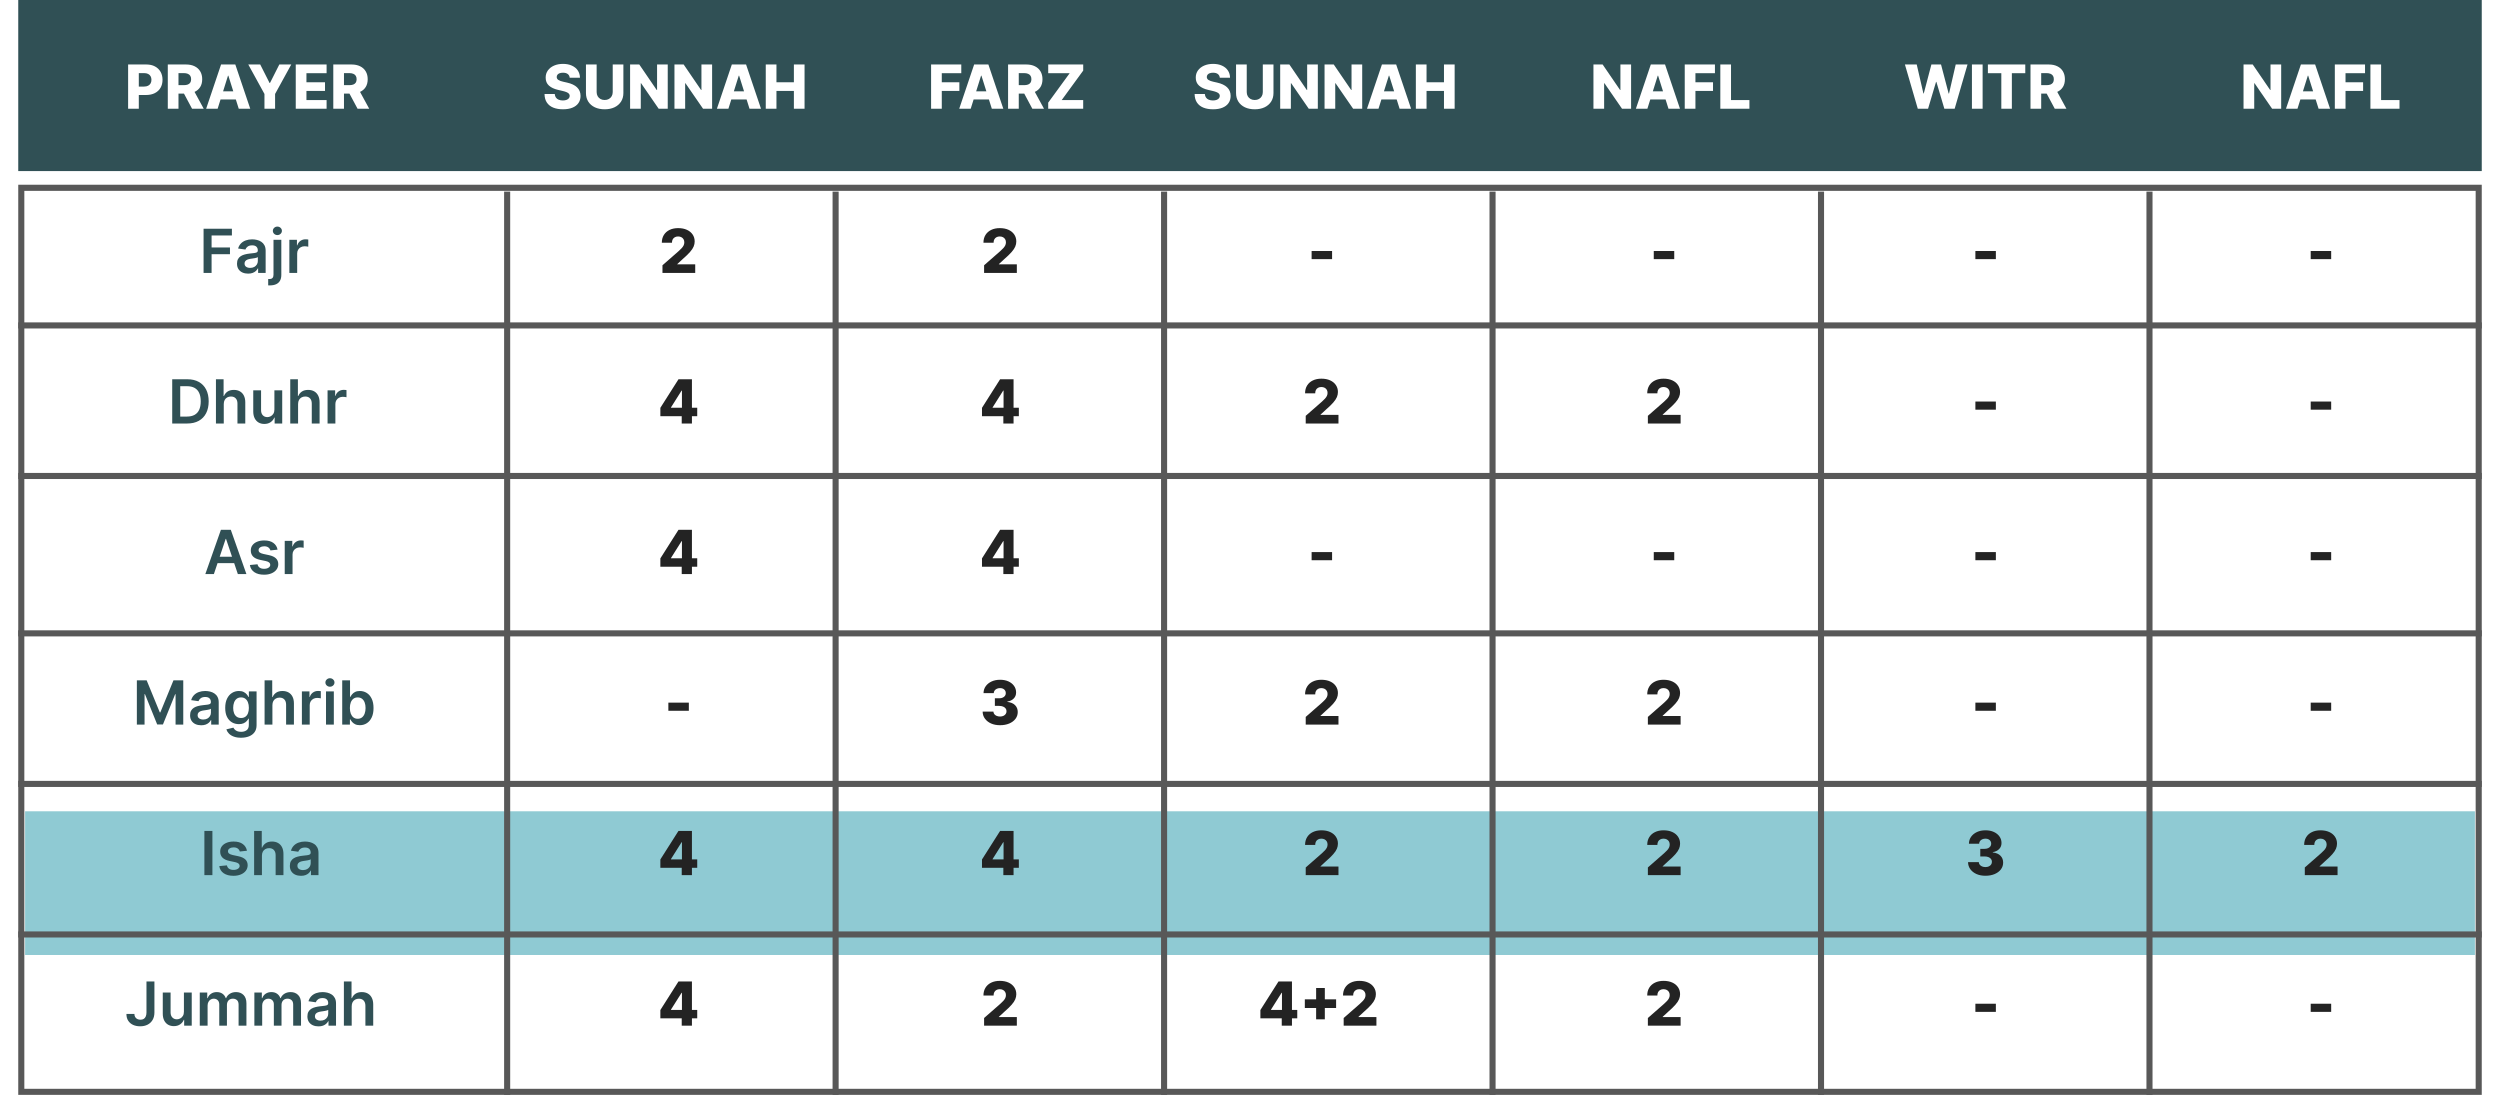 <svg width="411" height="180" viewBox="0 0 411 180" fill="none" xmlns="http://www.w3.org/2000/svg">
<rect x="3.5" y="30.875" width="404" height="148.625" fill="white" stroke="#585858"/>
<g filter="url(#filter0_d_1951_2271)">
<rect x="4.125" y="129.375" width="402.75" height="23.625" fill="#8FCAD3"/>
</g>
<rect x="3" width="405" height="28.125" fill="#305055"/>
<line x1="83.375" y1="31.5" x2="83.375" y2="180" stroke="#585858"/>
<line x1="137.375" y1="31.5" x2="137.375" y2="180" stroke="#585858"/>
<line x1="191.375" y1="31.5" x2="191.375" y2="180" stroke="#585858"/>
<line x1="245.375" y1="31.5" x2="245.375" y2="180" stroke="#585858"/>
<line x1="299.375" y1="31.5" x2="299.375" y2="180" stroke="#585858"/>
<line x1="353.375" y1="31.5" x2="353.375" y2="180" stroke="#585858"/>
<line x1="3" y1="53.5" x2="408" y2="53.5" stroke="#585858"/>
<line x1="3" y1="78.25" x2="408" y2="78.25" stroke="#585858"/>
<line x1="3" y1="104.125" x2="408" y2="104.125" stroke="#585858"/>
<line x1="3" y1="128.875" x2="408" y2="128.875" stroke="#585858"/>
<line x1="3" y1="153.625" x2="408" y2="153.625" stroke="#585858"/>
<path d="M33.467 44.875V37.602H38.126V38.707H34.785V40.681H37.807V41.785H34.785V44.875H33.467ZM40.791 44.985C40.445 44.985 40.134 44.923 39.857 44.8C39.582 44.675 39.364 44.49 39.203 44.246C39.045 44.003 38.965 43.702 38.965 43.344C38.965 43.037 39.022 42.782 39.136 42.581C39.249 42.38 39.404 42.219 39.601 42.098C39.797 41.977 40.019 41.886 40.265 41.825C40.514 41.761 40.77 41.715 41.036 41.686C41.355 41.653 41.614 41.623 41.813 41.597C42.012 41.569 42.157 41.526 42.247 41.469C42.339 41.41 42.385 41.319 42.385 41.196V41.175C42.385 40.907 42.306 40.7 42.147 40.553C41.989 40.407 41.76 40.333 41.462 40.333C41.147 40.333 40.897 40.402 40.712 40.539C40.53 40.676 40.407 40.839 40.343 41.026L39.143 40.855C39.238 40.524 39.394 40.247 39.612 40.024C39.83 39.799 40.096 39.631 40.411 39.52C40.726 39.406 41.074 39.349 41.455 39.349C41.718 39.349 41.979 39.38 42.239 39.442C42.5 39.503 42.738 39.605 42.953 39.747C43.169 39.887 43.342 40.077 43.472 40.319C43.604 40.56 43.671 40.862 43.671 41.224V44.875H42.435V44.126H42.392C42.314 44.277 42.204 44.419 42.062 44.552C41.922 44.682 41.746 44.787 41.533 44.868C41.322 44.946 41.075 44.985 40.791 44.985ZM41.124 44.041C41.383 44.041 41.606 43.99 41.796 43.888C41.985 43.784 42.131 43.646 42.232 43.476C42.337 43.305 42.389 43.12 42.389 42.918V42.276C42.348 42.309 42.28 42.34 42.183 42.368C42.088 42.396 41.981 42.421 41.863 42.443C41.745 42.464 41.627 42.483 41.511 42.499C41.395 42.516 41.295 42.53 41.21 42.542C41.018 42.568 40.846 42.611 40.695 42.67C40.543 42.729 40.424 42.812 40.336 42.918C40.248 43.023 40.205 43.157 40.205 43.323C40.205 43.56 40.291 43.739 40.464 43.859C40.637 43.98 40.857 44.041 41.124 44.041ZM44.963 39.42H46.249V45.188C46.249 45.581 46.174 45.905 46.025 46.16C45.876 46.416 45.66 46.607 45.379 46.732C45.097 46.858 44.755 46.92 44.352 46.92C44.305 46.92 44.261 46.919 44.221 46.917C44.181 46.917 44.137 46.916 44.09 46.913V45.866C44.125 45.868 44.157 45.869 44.185 45.869C44.214 45.872 44.243 45.873 44.274 45.873C44.52 45.873 44.697 45.812 44.803 45.692C44.91 45.573 44.963 45.399 44.963 45.17V39.42ZM45.602 38.646C45.397 38.646 45.22 38.579 45.073 38.444C44.929 38.307 44.857 38.142 44.857 37.95C44.857 37.756 44.929 37.592 45.073 37.457C45.22 37.319 45.397 37.251 45.602 37.251C45.806 37.251 45.98 37.319 46.124 37.457C46.271 37.592 46.345 37.756 46.345 37.95C46.345 38.142 46.271 38.307 46.124 38.444C45.98 38.579 45.806 38.646 45.602 38.646ZM47.571 44.875V39.42H48.817V40.33H48.874C48.973 40.015 49.144 39.772 49.385 39.602C49.629 39.429 49.907 39.342 50.22 39.342C50.291 39.342 50.37 39.346 50.458 39.353C50.548 39.358 50.622 39.366 50.681 39.378V40.56C50.627 40.541 50.541 40.525 50.422 40.511C50.306 40.494 50.194 40.486 50.085 40.486C49.85 40.486 49.64 40.537 49.453 40.639C49.268 40.738 49.123 40.876 49.016 41.054C48.909 41.231 48.856 41.436 48.856 41.668V44.875H47.571Z" fill="#305055"/>
<path d="M108.91 44.875V43.611L111.563 41.288C111.762 41.108 111.931 40.944 112.071 40.795C112.21 40.643 112.317 40.492 112.39 40.34C112.464 40.186 112.5 40.019 112.5 39.84C112.5 39.638 112.457 39.467 112.369 39.325C112.281 39.18 112.161 39.069 112.007 38.991C111.853 38.913 111.677 38.874 111.478 38.874C111.276 38.874 111.1 38.915 110.949 38.998C110.797 39.078 110.679 39.196 110.593 39.349C110.511 39.503 110.469 39.69 110.469 39.91H108.804C108.804 39.416 108.915 38.988 109.138 38.629C109.36 38.269 109.673 37.992 110.075 37.798C110.48 37.601 110.95 37.503 111.485 37.503C112.036 37.503 112.516 37.595 112.923 37.78C113.33 37.965 113.645 38.222 113.868 38.554C114.093 38.883 114.205 39.265 114.205 39.701C114.205 39.978 114.149 40.253 114.038 40.525C113.927 40.797 113.727 41.098 113.438 41.427C113.151 41.756 112.744 42.15 112.216 42.609L111.346 43.412V43.458H114.294V44.875H108.91Z" fill="#232323"/>
<path d="M161.785 44.875V43.611L164.438 41.288C164.637 41.108 164.806 40.944 164.946 40.795C165.085 40.643 165.192 40.492 165.265 40.34C165.339 40.186 165.375 40.019 165.375 39.84C165.375 39.638 165.332 39.467 165.244 39.325C165.156 39.18 165.036 39.069 164.882 38.991C164.728 38.913 164.552 38.874 164.353 38.874C164.151 38.874 163.975 38.915 163.824 38.998C163.672 39.078 163.554 39.196 163.468 39.349C163.386 39.503 163.344 39.69 163.344 39.91H161.679C161.679 39.416 161.79 38.988 162.013 38.629C162.235 38.269 162.548 37.992 162.95 37.798C163.355 37.601 163.825 37.503 164.36 37.503C164.911 37.503 165.391 37.595 165.798 37.78C166.205 37.965 166.52 38.222 166.743 38.554C166.968 38.883 167.08 39.265 167.08 39.701C167.08 39.978 167.024 40.253 166.913 40.525C166.802 40.797 166.602 41.098 166.313 41.427C166.026 41.756 165.619 42.15 165.091 42.609L164.221 43.412V43.458H167.169V44.875H161.785Z" fill="#232323"/>
<path d="M218.995 41.264V42.602H215.629V41.264H218.995Z" fill="#232323"/>
<path d="M275.245 41.264V42.602H271.879V41.264H275.245Z" fill="#232323"/>
<path d="M328.12 41.264V42.602H324.754V41.264H328.12Z" fill="#232323"/>
<path d="M383.245 41.264V42.602H379.879V41.264H383.245Z" fill="#232323"/>
<path d="M30.776 69.625H28.312V62.352H30.826C31.548 62.352 32.169 62.498 32.687 62.789C33.208 63.078 33.608 63.493 33.887 64.035C34.167 64.578 34.306 65.226 34.306 65.981C34.306 66.739 34.166 67.39 33.884 67.935C33.604 68.479 33.201 68.897 32.673 69.188C32.147 69.479 31.515 69.625 30.776 69.625ZM29.63 68.485H30.713C31.219 68.485 31.642 68.393 31.98 68.208C32.319 68.021 32.573 67.743 32.744 67.374C32.914 67.002 33 66.538 33 65.981C33 65.425 32.914 64.963 32.744 64.597C32.573 64.227 32.321 63.952 31.988 63.769C31.656 63.584 31.244 63.492 30.752 63.492H29.63V68.485ZM36.787 66.429V69.625H35.501V62.352H36.758V65.097H36.822C36.95 64.79 37.148 64.547 37.415 64.369C37.685 64.189 38.029 64.099 38.445 64.099C38.824 64.099 39.154 64.179 39.436 64.337C39.718 64.496 39.935 64.728 40.089 65.033C40.246 65.339 40.324 65.712 40.324 66.152V69.625H39.038V66.351C39.038 65.984 38.944 65.699 38.754 65.495C38.567 65.289 38.304 65.186 37.966 65.186C37.739 65.186 37.535 65.236 37.355 65.335C37.178 65.432 37.038 65.573 36.936 65.758C36.837 65.942 36.787 66.166 36.787 66.429ZM45.111 67.331V64.171H46.396V69.625H45.15V68.656H45.093C44.97 68.961 44.767 69.211 44.486 69.405C44.206 69.599 43.862 69.696 43.452 69.696C43.095 69.696 42.779 69.617 42.504 69.458C42.232 69.297 42.019 69.064 41.865 68.758C41.711 68.451 41.634 68.079 41.634 67.644V64.171H42.92V67.445C42.92 67.79 43.014 68.065 43.204 68.269C43.393 68.472 43.642 68.574 43.95 68.574C44.139 68.574 44.322 68.528 44.5 68.435C44.678 68.343 44.823 68.206 44.937 68.023C45.053 67.839 45.111 67.608 45.111 67.331ZM49.004 66.429V69.625H47.718V62.352H48.975V65.097H49.039C49.167 64.79 49.365 64.547 49.632 64.369C49.902 64.189 50.245 64.099 50.662 64.099C51.041 64.099 51.371 64.179 51.653 64.337C51.934 64.496 52.152 64.728 52.306 65.033C52.462 65.339 52.541 65.712 52.541 66.152V69.625H51.255V66.351C51.255 65.984 51.16 65.699 50.971 65.495C50.784 65.289 50.521 65.186 50.183 65.186C49.955 65.186 49.752 65.236 49.572 65.335C49.394 65.432 49.255 65.573 49.153 65.758C49.053 65.942 49.004 66.166 49.004 66.429ZM53.851 69.625V64.171H55.097V65.079H55.154C55.254 64.765 55.424 64.522 55.666 64.352C55.909 64.179 56.188 64.092 56.5 64.092C56.571 64.092 56.65 64.096 56.738 64.103C56.828 64.108 56.903 64.116 56.962 64.128V65.31C56.907 65.291 56.821 65.275 56.703 65.261C56.587 65.244 56.474 65.236 56.365 65.236C56.131 65.236 55.92 65.287 55.733 65.388C55.548 65.488 55.403 65.626 55.296 65.804C55.19 65.981 55.136 66.186 55.136 66.418V69.625H53.851Z" fill="#305055"/>
<path d="M108.563 68.418V67.047L111.542 62.352H112.76V64.213H112.053L110.31 66.976V67.033H114.624V68.418H108.563ZM112.075 69.625V67.999L112.11 67.398V62.352H113.754V69.625H112.075Z" fill="#232323"/>
<path d="M161.438 68.418V67.047L164.417 62.352H165.635V64.213H164.928L163.185 66.976V67.033H167.499V68.418H161.438ZM164.95 69.625V67.999L164.985 67.398V62.352H166.629V69.625H164.95Z" fill="#232323"/>
<path d="M214.66 69.625V68.361L217.313 66.038C217.512 65.858 217.681 65.694 217.821 65.545C217.96 65.393 218.067 65.242 218.14 65.09C218.214 64.936 218.25 64.769 218.25 64.59C218.25 64.388 218.207 64.217 218.119 64.075C218.031 63.93 217.911 63.819 217.757 63.741C217.603 63.663 217.427 63.624 217.228 63.624C217.026 63.624 216.85 63.665 216.699 63.748C216.547 63.828 216.429 63.946 216.343 64.099C216.261 64.253 216.219 64.44 216.219 64.66H214.554C214.554 64.166 214.665 63.738 214.888 63.379C215.11 63.019 215.423 62.742 215.825 62.548C216.23 62.351 216.7 62.253 217.235 62.253C217.786 62.253 218.266 62.345 218.673 62.53C219.08 62.715 219.395 62.972 219.618 63.304C219.843 63.633 219.955 64.015 219.955 64.451C219.955 64.728 219.899 65.003 219.788 65.275C219.677 65.547 219.477 65.848 219.188 66.177C218.901 66.506 218.494 66.9 217.966 67.359L217.096 68.162V68.208H220.044V69.625H214.66Z" fill="#232323"/>
<path d="M270.91 69.625V68.361L273.563 66.038C273.762 65.858 273.931 65.694 274.071 65.545C274.21 65.393 274.317 65.242 274.39 65.09C274.464 64.936 274.5 64.769 274.5 64.59C274.5 64.388 274.457 64.217 274.369 64.075C274.281 63.93 274.161 63.819 274.007 63.741C273.853 63.663 273.677 63.624 273.478 63.624C273.276 63.624 273.1 63.665 272.949 63.748C272.797 63.828 272.679 63.946 272.593 64.099C272.511 64.253 272.469 64.44 272.469 64.66H270.804C270.804 64.166 270.915 63.738 271.138 63.379C271.36 63.019 271.673 62.742 272.075 62.548C272.48 62.351 272.95 62.253 273.485 62.253C274.036 62.253 274.516 62.345 274.923 62.53C275.33 62.715 275.645 62.972 275.868 63.304C276.093 63.633 276.205 64.015 276.205 64.451C276.205 64.728 276.149 65.003 276.038 65.275C275.927 65.547 275.727 65.848 275.438 66.177C275.151 66.506 274.744 66.9 274.216 67.359L273.346 68.162V68.208H276.294V69.625H270.91Z" fill="#232323"/>
<path d="M328.12 66.013V67.352H324.754V66.013H328.12Z" fill="#232323"/>
<path d="M383.245 66.013V67.352H379.879V66.013H383.245Z" fill="#232323"/>
<path d="M35.163 94.375H33.757L36.317 87.102H37.944L40.508 94.375H39.101L37.159 88.594H37.102L35.163 94.375ZM35.209 91.523H39.044V92.582H35.209V91.523ZM45.632 90.362L44.46 90.49C44.427 90.372 44.369 90.26 44.286 90.156C44.205 90.052 44.096 89.968 43.959 89.904C43.822 89.84 43.654 89.808 43.455 89.808C43.187 89.808 42.962 89.866 42.78 89.982C42.6 90.098 42.511 90.249 42.514 90.433C42.511 90.592 42.569 90.721 42.688 90.82C42.809 90.92 43.008 91.001 43.284 91.065L44.215 91.264C44.731 91.376 45.114 91.552 45.365 91.793C45.619 92.035 45.747 92.351 45.749 92.742C45.747 93.085 45.646 93.388 45.447 93.651C45.251 93.911 44.977 94.115 44.627 94.261C44.276 94.408 43.874 94.481 43.419 94.481C42.752 94.481 42.214 94.342 41.807 94.062C41.4 93.781 41.157 93.389 41.079 92.887L42.333 92.766C42.39 93.013 42.51 93.198 42.695 93.324C42.88 93.449 43.12 93.512 43.416 93.512C43.721 93.512 43.966 93.449 44.151 93.324C44.338 93.198 44.431 93.043 44.431 92.859C44.431 92.702 44.371 92.573 44.25 92.472C44.132 92.37 43.947 92.292 43.696 92.237L42.766 92.042C42.243 91.933 41.856 91.749 41.605 91.492C41.354 91.231 41.23 90.902 41.232 90.504C41.23 90.168 41.321 89.877 41.505 89.631C41.692 89.382 41.952 89.19 42.283 89.055C42.617 88.918 43.002 88.849 43.437 88.849C44.076 88.849 44.579 88.986 44.946 89.258C45.316 89.53 45.544 89.898 45.632 90.362ZM46.809 94.375V88.921H48.055V89.829H48.112C48.212 89.515 48.382 89.272 48.624 89.102C48.867 88.929 49.146 88.842 49.458 88.842C49.529 88.842 49.608 88.846 49.696 88.853C49.786 88.858 49.861 88.866 49.92 88.878V90.06C49.865 90.041 49.779 90.025 49.66 90.011C49.544 89.994 49.432 89.986 49.323 89.986C49.089 89.986 48.878 90.037 48.691 90.138C48.506 90.238 48.361 90.376 48.254 90.554C48.148 90.731 48.094 90.936 48.094 91.168V94.375H46.809Z" fill="#305055"/>
<path d="M108.563 93.168V91.797L111.542 87.102H112.76V88.963H112.053L110.31 91.726V91.783H114.624V93.168H108.563ZM112.075 94.375V92.749L112.11 92.148V87.102H113.754V94.375H112.075Z" fill="#232323"/>
<path d="M161.438 93.168V91.797L164.417 87.102H165.635V88.963H164.928L163.185 91.726V91.783H167.499V93.168H161.438ZM164.95 94.375V92.749L164.985 92.148V87.102H166.629V94.375H164.95Z" fill="#232323"/>
<path d="M218.995 90.763V92.102H215.629V90.763H218.995Z" fill="#232323"/>
<path d="M275.245 90.763V92.102H271.879V90.763H275.245Z" fill="#232323"/>
<path d="M328.12 90.763V92.102H324.754V90.763H328.12Z" fill="#232323"/>
<path d="M383.245 90.763V92.102H379.879V90.763H383.245Z" fill="#232323"/>
<path d="M22.5 111.852H24.113L26.272 117.122H26.357L28.516 111.852H30.128V119.125H28.864V114.129H28.797L26.787 119.104H25.842L23.832 114.118H23.765V119.125H22.5V111.852ZM33.076 119.235C32.73 119.235 32.419 119.174 32.142 119.05C31.867 118.925 31.649 118.74 31.488 118.496C31.33 118.253 31.25 117.952 31.25 117.594C31.25 117.287 31.307 117.032 31.421 116.831C31.535 116.63 31.69 116.469 31.886 116.348C32.083 116.227 32.304 116.136 32.55 116.075C32.799 116.011 33.056 115.964 33.321 115.936C33.64 115.903 33.9 115.873 34.099 115.847C34.297 115.819 34.442 115.776 34.532 115.719C34.624 115.66 34.67 115.569 34.67 115.446V115.425C34.67 115.157 34.591 114.95 34.432 114.803C34.274 114.656 34.045 114.583 33.747 114.583C33.432 114.583 33.182 114.652 32.998 114.789C32.815 114.926 32.692 115.089 32.628 115.276L31.428 115.105C31.523 114.774 31.679 114.497 31.897 114.274C32.115 114.049 32.381 113.881 32.696 113.77C33.011 113.656 33.359 113.599 33.74 113.599C34.003 113.599 34.264 113.63 34.525 113.692C34.785 113.753 35.023 113.855 35.239 113.997C35.454 114.137 35.627 114.327 35.757 114.569C35.889 114.81 35.956 115.112 35.956 115.474V119.125H34.72V118.376H34.677C34.599 118.527 34.489 118.669 34.347 118.802C34.207 118.932 34.031 119.037 33.818 119.118C33.607 119.196 33.36 119.235 33.076 119.235ZM33.41 118.29C33.668 118.29 33.891 118.24 34.081 118.138C34.27 118.034 34.416 117.896 34.518 117.726C34.622 117.555 34.674 117.37 34.674 117.168V116.526C34.634 116.559 34.565 116.589 34.468 116.618C34.373 116.646 34.267 116.671 34.148 116.692C34.03 116.714 33.913 116.733 33.797 116.749C33.681 116.766 33.58 116.78 33.495 116.792C33.303 116.818 33.132 116.861 32.98 116.92C32.828 116.979 32.709 117.062 32.621 117.168C32.534 117.272 32.49 117.407 32.49 117.573C32.49 117.81 32.576 117.989 32.749 118.109C32.922 118.23 33.142 118.29 33.41 118.29ZM39.621 121.284C39.159 121.284 38.762 121.221 38.431 121.096C38.099 120.973 37.833 120.807 37.632 120.599C37.431 120.39 37.291 120.16 37.213 119.906L38.371 119.626C38.423 119.732 38.498 119.838 38.598 119.942C38.697 120.048 38.831 120.136 38.999 120.205C39.17 120.276 39.384 120.311 39.642 120.311C40.007 120.311 40.308 120.222 40.547 120.045C40.786 119.87 40.906 119.581 40.906 119.178V118.145H40.842C40.776 118.277 40.679 118.414 40.551 118.553C40.425 118.693 40.259 118.81 40.05 118.905C39.844 119 39.585 119.047 39.273 119.047C38.853 119.047 38.474 118.949 38.133 118.752C37.794 118.553 37.524 118.257 37.323 117.864C37.124 117.469 37.025 116.974 37.025 116.38C37.025 115.781 37.124 115.276 37.323 114.864C37.524 114.449 37.795 114.136 38.136 113.923C38.477 113.707 38.857 113.599 39.276 113.599C39.596 113.599 39.858 113.654 40.065 113.763C40.273 113.869 40.438 113.998 40.562 114.15C40.685 114.299 40.778 114.44 40.842 114.572H40.913V113.67H42.181V119.214C42.181 119.68 42.07 120.066 41.847 120.371C41.625 120.677 41.32 120.905 40.934 121.057C40.549 121.208 40.111 121.284 39.621 121.284ZM39.631 118.038C39.904 118.038 40.136 117.972 40.327 117.839C40.519 117.707 40.665 117.516 40.764 117.268C40.864 117.019 40.913 116.721 40.913 116.373C40.913 116.03 40.864 115.729 40.764 115.471C40.667 115.213 40.523 115.013 40.331 114.871C40.141 114.726 39.908 114.654 39.631 114.654C39.345 114.654 39.106 114.729 38.914 114.878C38.722 115.027 38.578 115.232 38.481 115.492C38.384 115.75 38.335 116.044 38.335 116.373C38.335 116.707 38.384 116.999 38.481 117.25C38.58 117.499 38.726 117.693 38.917 117.832C39.112 117.97 39.349 118.038 39.631 118.038ZM44.784 115.929V119.125H43.498V111.852H44.755V114.597H44.819C44.947 114.29 45.145 114.047 45.413 113.869C45.682 113.689 46.026 113.599 46.442 113.599C46.821 113.599 47.151 113.679 47.433 113.837C47.715 113.996 47.933 114.228 48.087 114.533C48.243 114.839 48.321 115.212 48.321 115.652V119.125H47.035V115.851C47.035 115.484 46.941 115.199 46.751 114.995C46.564 114.789 46.301 114.686 45.963 114.686C45.736 114.686 45.532 114.736 45.352 114.835C45.175 114.932 45.035 115.073 44.933 115.258C44.834 115.442 44.784 115.666 44.784 115.929ZM49.631 119.125V113.67H50.878V114.58H50.934C51.034 114.265 51.204 114.022 51.446 113.852C51.69 113.679 51.968 113.592 52.28 113.592C52.351 113.592 52.431 113.596 52.518 113.603C52.608 113.608 52.683 113.616 52.742 113.628V114.81C52.688 114.791 52.601 114.775 52.483 114.761C52.367 114.744 52.254 114.736 52.145 114.736C51.911 114.736 51.7 114.787 51.513 114.888C51.329 114.988 51.183 115.126 51.077 115.304C50.97 115.482 50.917 115.686 50.917 115.918V119.125H49.631ZM53.596 119.125V113.67H54.882V119.125H53.596ZM54.242 112.896C54.039 112.896 53.864 112.829 53.717 112.694C53.57 112.557 53.497 112.392 53.497 112.2C53.497 112.006 53.57 111.842 53.717 111.707C53.864 111.569 54.039 111.501 54.242 111.501C54.448 111.501 54.623 111.569 54.768 111.707C54.915 111.842 54.988 112.006 54.988 112.2C54.988 112.392 54.915 112.557 54.768 112.694C54.623 112.829 54.448 112.896 54.242 112.896ZM56.26 119.125V111.852H57.546V114.572H57.599C57.665 114.44 57.759 114.299 57.88 114.15C58 113.998 58.164 113.869 58.37 113.763C58.576 113.654 58.838 113.599 59.158 113.599C59.579 113.599 59.959 113.707 60.298 113.923C60.639 114.136 60.909 114.452 61.108 114.871C61.309 115.287 61.409 115.799 61.409 116.405C61.409 117.004 61.311 117.513 61.115 117.932C60.918 118.351 60.651 118.67 60.312 118.891C59.974 119.111 59.59 119.221 59.162 119.221C58.849 119.221 58.59 119.169 58.384 119.065C58.178 118.96 58.012 118.835 57.887 118.688C57.764 118.539 57.668 118.398 57.599 118.266H57.525V119.125H56.26ZM57.521 116.398C57.521 116.75 57.571 117.059 57.67 117.325C57.772 117.59 57.917 117.797 58.107 117.946C58.299 118.093 58.531 118.166 58.803 118.166C59.087 118.166 59.325 118.09 59.517 117.939C59.709 117.785 59.853 117.576 59.95 117.31C60.049 117.043 60.099 116.739 60.099 116.398C60.099 116.059 60.05 115.759 59.953 115.496C59.856 115.233 59.712 115.027 59.52 114.878C59.328 114.729 59.089 114.654 58.803 114.654C58.528 114.654 58.295 114.726 58.103 114.871C57.912 115.015 57.766 115.218 57.666 115.478C57.569 115.738 57.521 116.045 57.521 116.398Z" fill="#305055"/>
<path d="M113.245 115.513V116.852H109.879V115.513H113.245Z" fill="#232323"/>
<path d="M164.405 119.224C163.851 119.224 163.36 119.13 162.931 118.94C162.505 118.749 162.169 118.485 161.923 118.148C161.677 117.812 161.551 117.425 161.546 116.987H163.315C163.322 117.146 163.373 117.287 163.468 117.41C163.562 117.531 163.691 117.625 163.855 117.694C164.018 117.763 164.204 117.797 164.412 117.797C164.621 117.797 164.804 117.76 164.963 117.687C165.124 117.611 165.249 117.508 165.339 117.378C165.429 117.245 165.473 117.094 165.47 116.923C165.473 116.753 165.424 116.601 165.325 116.469C165.225 116.336 165.085 116.233 164.902 116.16C164.722 116.086 164.509 116.05 164.263 116.05H163.556V114.8H164.263C164.478 114.8 164.668 114.764 164.831 114.693C164.997 114.622 165.126 114.523 165.218 114.395C165.311 114.265 165.356 114.116 165.353 113.947C165.356 113.784 165.317 113.641 165.236 113.518C165.158 113.392 165.048 113.295 164.906 113.227C164.766 113.158 164.604 113.124 164.419 113.124C164.225 113.124 164.049 113.158 163.89 113.227C163.734 113.295 163.61 113.392 163.517 113.518C163.425 113.643 163.376 113.789 163.372 113.955H161.692C161.697 113.521 161.818 113.14 162.054 112.811C162.291 112.48 162.613 112.22 163.02 112.033C163.43 111.846 163.896 111.753 164.419 111.753C164.94 111.753 165.398 111.844 165.794 112.026C166.189 112.209 166.497 112.457 166.717 112.772C166.937 113.085 167.047 113.438 167.047 113.834C167.05 114.243 166.916 114.581 166.646 114.846C166.378 115.111 166.034 115.274 165.612 115.336V115.393C166.176 115.459 166.601 115.641 166.887 115.94C167.176 116.238 167.319 116.611 167.317 117.058C167.317 117.48 167.193 117.854 166.944 118.18C166.698 118.505 166.355 118.76 165.914 118.947C165.476 119.132 164.973 119.224 164.405 119.224Z" fill="#232323"/>
<path d="M214.66 119.125V117.861L217.313 115.538C217.512 115.358 217.681 115.194 217.821 115.045C217.96 114.893 218.067 114.742 218.14 114.59C218.214 114.436 218.25 114.269 218.25 114.089C218.25 113.888 218.207 113.717 218.119 113.575C218.031 113.43 217.911 113.319 217.757 113.241C217.603 113.163 217.427 113.124 217.228 113.124C217.026 113.124 216.85 113.165 216.699 113.248C216.547 113.328 216.429 113.446 216.343 113.599C216.261 113.753 216.219 113.94 216.219 114.161H214.554C214.554 113.666 214.665 113.238 214.888 112.879C215.11 112.519 215.423 112.242 215.825 112.048C216.23 111.851 216.7 111.753 217.235 111.753C217.786 111.753 218.266 111.845 218.673 112.03C219.08 112.214 219.395 112.473 219.618 112.804C219.843 113.133 219.955 113.515 219.955 113.951C219.955 114.228 219.899 114.503 219.788 114.775C219.677 115.047 219.477 115.348 219.188 115.677C218.901 116.006 218.494 116.4 217.966 116.859L217.096 117.662V117.708H220.044V119.125H214.66Z" fill="#232323"/>
<path d="M270.91 119.125V117.861L273.563 115.538C273.762 115.358 273.931 115.194 274.071 115.045C274.21 114.893 274.317 114.742 274.39 114.59C274.464 114.436 274.5 114.269 274.5 114.089C274.5 113.888 274.457 113.717 274.369 113.575C274.281 113.43 274.161 113.319 274.007 113.241C273.853 113.163 273.677 113.124 273.478 113.124C273.276 113.124 273.1 113.165 272.949 113.248C272.797 113.328 272.679 113.446 272.593 113.599C272.511 113.753 272.469 113.94 272.469 114.161H270.804C270.804 113.666 270.915 113.238 271.138 112.879C271.36 112.519 271.673 112.242 272.075 112.048C272.48 111.851 272.95 111.753 273.485 111.753C274.036 111.753 274.516 111.845 274.923 112.03C275.33 112.214 275.645 112.473 275.868 112.804C276.093 113.133 276.205 113.515 276.205 113.951C276.205 114.228 276.149 114.503 276.038 114.775C275.927 115.047 275.727 115.348 275.438 115.677C275.151 116.006 274.744 116.4 274.216 116.859L273.346 117.662V117.708H276.294V119.125H270.91Z" fill="#232323"/>
<path d="M328.12 115.513V116.852H324.754V115.513H328.12Z" fill="#232323"/>
<path d="M383.245 115.513V116.852H379.879V115.513H383.245Z" fill="#232323"/>
<path d="M34.919 136.602V143.875H33.601V136.602H34.919ZM40.599 139.862L39.428 139.99C39.395 139.872 39.337 139.76 39.254 139.656C39.173 139.552 39.064 139.468 38.927 139.404C38.79 139.34 38.621 139.308 38.423 139.308C38.155 139.308 37.93 139.366 37.748 139.482C37.568 139.598 37.479 139.749 37.482 139.933C37.479 140.092 37.537 140.221 37.656 140.32C37.776 140.42 37.975 140.501 38.252 140.565L39.183 140.764C39.699 140.875 40.082 141.052 40.333 141.293C40.587 141.535 40.714 141.851 40.717 142.241C40.714 142.585 40.614 142.888 40.415 143.151C40.218 143.411 39.945 143.615 39.594 143.761C39.244 143.908 38.842 143.982 38.387 143.982C37.719 143.982 37.182 143.842 36.775 143.562C36.368 143.281 36.125 142.889 36.047 142.387L37.3 142.266C37.357 142.513 37.478 142.698 37.663 142.824C37.847 142.949 38.088 143.012 38.384 143.012C38.689 143.012 38.934 142.949 39.119 142.824C39.306 142.698 39.399 142.543 39.399 142.359C39.399 142.202 39.339 142.073 39.218 141.972C39.1 141.87 38.915 141.792 38.664 141.737L37.734 141.542C37.211 141.433 36.824 141.25 36.572 140.991C36.322 140.731 36.197 140.402 36.2 140.004C36.197 139.668 36.288 139.377 36.473 139.131C36.66 138.882 36.919 138.69 37.251 138.555C37.585 138.418 37.969 138.349 38.405 138.349C39.044 138.349 39.547 138.486 39.914 138.758C40.283 139.03 40.512 139.398 40.599 139.862ZM43.062 140.679V143.875H41.777V136.602H43.034V139.347H43.098C43.226 139.04 43.423 138.797 43.691 138.619C43.961 138.439 44.304 138.349 44.721 138.349C45.099 138.349 45.43 138.429 45.711 138.587C45.993 138.746 46.211 138.978 46.365 139.283C46.521 139.589 46.599 139.962 46.599 140.402V143.875H45.314V140.601C45.314 140.234 45.219 139.949 45.03 139.745C44.843 139.539 44.58 139.436 44.241 139.436C44.014 139.436 43.81 139.486 43.63 139.585C43.453 139.682 43.313 139.823 43.211 140.008C43.112 140.192 43.062 140.416 43.062 140.679ZM49.479 143.985C49.133 143.985 48.822 143.924 48.545 143.8C48.271 143.675 48.053 143.49 47.892 143.246C47.733 143.003 47.654 142.702 47.654 142.344C47.654 142.037 47.711 141.782 47.824 141.581C47.938 141.38 48.093 141.219 48.289 141.098C48.486 140.977 48.707 140.886 48.954 140.825C49.202 140.761 49.459 140.714 49.724 140.686C50.044 140.653 50.303 140.623 50.502 140.597C50.701 140.569 50.845 140.526 50.935 140.469C51.027 140.41 51.074 140.319 51.074 140.196V140.175C51.074 139.907 50.994 139.7 50.836 139.553C50.677 139.406 50.449 139.333 50.15 139.333C49.835 139.333 49.586 139.402 49.401 139.539C49.219 139.676 49.096 139.839 49.032 140.026L47.831 139.855C47.926 139.524 48.082 139.247 48.3 139.024C48.518 138.799 48.784 138.631 49.099 138.52C49.414 138.406 49.762 138.349 50.143 138.349C50.406 138.349 50.668 138.38 50.928 138.442C51.188 138.503 51.426 138.605 51.642 138.747C51.857 138.887 52.03 139.077 52.16 139.319C52.293 139.56 52.359 139.862 52.359 140.224V143.875H51.123V143.126H51.081C51.003 143.277 50.892 143.419 50.75 143.552C50.611 143.682 50.434 143.787 50.221 143.868C50.011 143.946 49.763 143.985 49.479 143.985ZM49.813 143.04C50.071 143.04 50.295 142.99 50.484 142.888C50.673 142.784 50.819 142.646 50.921 142.476C51.025 142.305 51.077 142.12 51.077 141.918V141.276C51.037 141.309 50.968 141.339 50.871 141.368C50.776 141.396 50.67 141.421 50.552 141.442C50.433 141.464 50.316 141.483 50.2 141.499C50.084 141.516 49.983 141.53 49.898 141.542C49.706 141.568 49.535 141.611 49.383 141.67C49.232 141.729 49.112 141.812 49.025 141.918C48.937 142.022 48.893 142.157 48.893 142.323C48.893 142.56 48.98 142.739 49.152 142.859C49.325 142.98 49.545 143.04 49.813 143.04Z" fill="#305055"/>
<path d="M108.563 142.668V141.297L111.542 136.602H112.76V138.463H112.053L110.31 141.226V141.283H114.624V142.668H108.563ZM112.075 143.875V142.249L112.11 141.648V136.602H113.754V143.875H112.075Z" fill="#232323"/>
<path d="M161.438 142.668V141.297L164.417 136.602H165.635V138.463H164.928L163.185 141.226V141.283H167.499V142.668H161.438ZM164.95 143.875V142.249L164.985 141.648V136.602H166.629V143.875H164.95Z" fill="#232323"/>
<path d="M214.66 143.875V142.611L217.313 140.288C217.512 140.108 217.681 139.944 217.821 139.795C217.96 139.643 218.067 139.492 218.14 139.34C218.214 139.186 218.25 139.019 218.25 138.839C218.25 138.638 218.207 138.467 218.119 138.325C218.031 138.18 217.911 138.069 217.757 137.991C217.603 137.913 217.427 137.874 217.228 137.874C217.026 137.874 216.85 137.915 216.699 137.998C216.547 138.078 216.429 138.196 216.343 138.349C216.261 138.503 216.219 138.69 216.219 138.911H214.554C214.554 138.416 214.665 137.988 214.888 137.629C215.11 137.269 215.423 136.992 215.825 136.798C216.23 136.601 216.7 136.503 217.235 136.503C217.786 136.503 218.266 136.595 218.673 136.78C219.08 136.964 219.395 137.223 219.618 137.554C219.843 137.883 219.955 138.265 219.955 138.701C219.955 138.978 219.899 139.253 219.788 139.525C219.677 139.797 219.477 140.098 219.188 140.427C218.901 140.756 218.494 141.15 217.966 141.609L217.096 142.412V142.458H220.044V143.875H214.66Z" fill="#232323"/>
<path d="M270.91 143.875V142.611L273.563 140.288C273.762 140.108 273.931 139.944 274.071 139.795C274.21 139.643 274.317 139.492 274.39 139.34C274.464 139.186 274.5 139.019 274.5 138.839C274.5 138.638 274.457 138.467 274.369 138.325C274.281 138.18 274.161 138.069 274.007 137.991C273.853 137.913 273.677 137.874 273.478 137.874C273.276 137.874 273.1 137.915 272.949 137.998C272.797 138.078 272.679 138.196 272.593 138.349C272.511 138.503 272.469 138.69 272.469 138.911H270.804C270.804 138.416 270.915 137.988 271.138 137.629C271.36 137.269 271.673 136.992 272.075 136.798C272.48 136.601 272.95 136.503 273.485 136.503C274.036 136.503 274.516 136.595 274.923 136.78C275.33 136.964 275.645 137.223 275.868 137.554C276.093 137.883 276.205 138.265 276.205 138.701C276.205 138.978 276.149 139.253 276.038 139.525C275.927 139.797 275.727 140.098 275.438 140.427C275.151 140.756 274.744 141.15 274.216 141.609L273.346 142.412V142.458H276.294V143.875H270.91Z" fill="#232323"/>
<path d="M326.405 143.974C325.851 143.974 325.36 143.88 324.931 143.69C324.505 143.499 324.169 143.235 323.923 142.898C323.677 142.562 323.551 142.175 323.546 141.737H325.315C325.322 141.896 325.373 142.037 325.468 142.16C325.562 142.281 325.691 142.375 325.855 142.444C326.018 142.513 326.204 142.547 326.412 142.547C326.621 142.547 326.804 142.51 326.963 142.437C327.124 142.361 327.249 142.258 327.339 142.128C327.429 141.995 327.473 141.844 327.47 141.673C327.473 141.503 327.424 141.351 327.325 141.219C327.225 141.086 327.085 140.983 326.902 140.91C326.722 140.836 326.509 140.8 326.263 140.8H325.556V139.55H326.263C326.478 139.55 326.668 139.514 326.831 139.443C326.997 139.372 327.126 139.273 327.218 139.145C327.311 139.015 327.356 138.866 327.353 138.697C327.356 138.534 327.317 138.391 327.236 138.268C327.158 138.142 327.048 138.045 326.906 137.977C326.766 137.908 326.604 137.874 326.419 137.874C326.225 137.874 326.049 137.908 325.89 137.977C325.734 138.045 325.61 138.142 325.517 138.268C325.425 138.393 325.376 138.539 325.372 138.705H323.692C323.697 138.271 323.818 137.89 324.054 137.561C324.291 137.23 324.613 136.97 325.02 136.783C325.43 136.596 325.896 136.503 326.419 136.503C326.94 136.503 327.398 136.594 327.794 136.776C328.189 136.959 328.497 137.207 328.717 137.522C328.937 137.835 329.047 138.188 329.047 138.584C329.05 138.993 328.916 139.331 328.646 139.596C328.378 139.861 328.034 140.024 327.612 140.086V140.143C328.176 140.209 328.601 140.391 328.887 140.69C329.176 140.988 329.319 141.361 329.317 141.808C329.317 142.23 329.193 142.604 328.944 142.93C328.698 143.255 328.355 143.51 327.914 143.697C327.476 143.882 326.973 143.974 326.405 143.974Z" fill="#232323"/>
<path d="M378.91 143.875V142.611L381.563 140.288C381.762 140.108 381.931 139.944 382.071 139.795C382.21 139.643 382.317 139.492 382.39 139.34C382.464 139.186 382.5 139.019 382.5 138.839C382.5 138.638 382.457 138.467 382.369 138.325C382.281 138.18 382.161 138.069 382.007 137.991C381.853 137.913 381.677 137.874 381.478 137.874C381.276 137.874 381.1 137.915 380.949 137.998C380.797 138.078 380.679 138.196 380.593 138.349C380.511 138.503 380.469 138.69 380.469 138.911H378.804C378.804 138.416 378.915 137.988 379.138 137.629C379.36 137.269 379.673 136.992 380.075 136.798C380.48 136.601 380.95 136.503 381.485 136.503C382.036 136.503 382.516 136.595 382.923 136.78C383.33 136.964 383.645 137.223 383.868 137.554C384.093 137.883 384.205 138.265 384.205 138.701C384.205 138.978 384.149 139.253 384.038 139.525C383.927 139.797 383.727 140.098 383.438 140.427C383.151 140.756 382.744 141.15 382.216 141.609L381.346 142.412V142.458H384.294V143.875H378.91Z" fill="#232323"/>
<path d="M24.08 161.352H25.387V166.466C25.384 166.935 25.285 167.338 25.088 167.677C24.892 168.013 24.617 168.272 24.265 168.455C23.914 168.634 23.506 168.724 23.039 168.724C22.613 168.724 22.23 168.649 21.889 168.497C21.55 168.343 21.282 168.116 21.083 167.815C20.884 167.515 20.784 167.141 20.784 166.693H22.095C22.097 166.89 22.14 167.059 22.223 167.201C22.308 167.343 22.425 167.452 22.574 167.528C22.723 167.603 22.895 167.641 23.089 167.641C23.3 167.641 23.479 167.598 23.625 167.51C23.772 167.42 23.883 167.287 23.959 167.112C24.037 166.937 24.077 166.722 24.08 166.466V161.352ZM30.236 166.331V163.17H31.521V168.625H30.275V167.656H30.218C30.095 167.961 29.892 168.211 29.611 168.405C29.331 168.599 28.987 168.696 28.577 168.696C28.22 168.696 27.904 168.617 27.629 168.458C27.357 168.297 27.144 168.064 26.99 167.759C26.836 167.451 26.759 167.079 26.759 166.643V163.17H28.045V166.445C28.045 166.79 28.139 167.065 28.329 167.268C28.518 167.472 28.767 167.574 29.075 167.574C29.264 167.574 29.447 167.528 29.625 167.435C29.802 167.343 29.948 167.206 30.062 167.023C30.178 166.839 30.236 166.608 30.236 166.331ZM32.843 168.625V163.17H34.072V164.097H34.136C34.249 163.785 34.438 163.541 34.7 163.366C34.963 163.188 35.277 163.099 35.641 163.099C36.011 163.099 36.322 163.189 36.575 163.369C36.831 163.547 37.011 163.79 37.115 164.097H37.172C37.293 163.794 37.496 163.553 37.783 163.373C38.072 163.191 38.414 163.099 38.809 163.099C39.311 163.099 39.721 163.258 40.038 163.575C40.355 163.893 40.514 164.355 40.514 164.964V168.625H39.224V165.163C39.224 164.824 39.135 164.577 38.955 164.42C38.775 164.262 38.554 164.183 38.294 164.183C37.984 164.183 37.741 164.28 37.566 164.474C37.393 164.665 37.307 164.915 37.307 165.223V168.625H36.046V165.109C36.046 164.828 35.961 164.603 35.791 164.435C35.623 164.267 35.402 164.183 35.13 164.183C34.945 164.183 34.777 164.23 34.626 164.325C34.474 164.417 34.353 164.548 34.264 164.719C34.174 164.887 34.129 165.083 34.129 165.308V168.625H32.843ZM41.818 168.625V163.17H43.046V164.097H43.11C43.224 163.785 43.412 163.541 43.675 163.366C43.938 163.188 44.252 163.099 44.616 163.099C44.985 163.099 45.297 163.189 45.55 163.369C45.806 163.547 45.986 163.79 46.09 164.097H46.147C46.267 163.794 46.471 163.553 46.757 163.373C47.046 163.191 47.388 163.099 47.784 163.099C48.285 163.099 48.695 163.258 49.012 163.575C49.33 163.893 49.488 164.355 49.488 164.964V168.625H48.199V165.163C48.199 164.824 48.109 164.577 47.929 164.42C47.749 164.262 47.529 164.183 47.269 164.183C46.959 164.183 46.716 164.28 46.541 164.474C46.368 164.665 46.282 164.915 46.282 165.223V168.625H45.021V165.109C45.021 164.828 44.936 164.603 44.765 164.435C44.597 164.267 44.377 164.183 44.105 164.183C43.92 164.183 43.752 164.23 43.6 164.325C43.449 164.417 43.328 164.548 43.238 164.719C43.148 164.887 43.103 165.083 43.103 165.308V168.625H41.818ZM52.362 168.735C52.016 168.735 51.705 168.674 51.428 168.55C51.153 168.425 50.936 168.24 50.775 167.996C50.616 167.753 50.537 167.452 50.537 167.094C50.537 166.787 50.593 166.532 50.707 166.331C50.821 166.13 50.976 165.969 51.172 165.848C51.369 165.727 51.59 165.636 51.836 165.575C52.085 165.511 52.342 165.464 52.607 165.436C52.927 165.403 53.186 165.373 53.385 165.347C53.584 165.319 53.728 165.276 53.818 165.219C53.91 165.16 53.956 165.069 53.956 164.946V164.925C53.956 164.657 53.877 164.45 53.718 164.303C53.56 164.156 53.331 164.083 53.033 164.083C52.718 164.083 52.468 164.152 52.284 164.289C52.102 164.426 51.978 164.589 51.914 164.776L50.714 164.605C50.809 164.274 50.965 163.997 51.183 163.774C51.401 163.549 51.667 163.381 51.982 163.27C52.297 163.156 52.645 163.099 53.026 163.099C53.289 163.099 53.55 163.13 53.811 163.192C54.071 163.253 54.309 163.355 54.525 163.497C54.74 163.637 54.913 163.827 55.043 164.069C55.176 164.31 55.242 164.612 55.242 164.974V168.625H54.006V167.876H53.964C53.885 168.027 53.775 168.169 53.633 168.302C53.494 168.432 53.317 168.537 53.104 168.618C52.893 168.696 52.646 168.735 52.362 168.735ZM52.696 167.79C52.954 167.79 53.178 167.74 53.367 167.638C53.556 167.534 53.702 167.396 53.804 167.226C53.908 167.055 53.96 166.87 53.96 166.668V166.026C53.92 166.059 53.851 166.089 53.754 166.118C53.659 166.146 53.553 166.171 53.434 166.192C53.316 166.214 53.199 166.233 53.083 166.249C52.967 166.266 52.866 166.28 52.781 166.292C52.589 166.318 52.418 166.361 52.266 166.42C52.115 166.479 51.995 166.562 51.907 166.668C51.82 166.772 51.776 166.907 51.776 167.073C51.776 167.31 51.862 167.489 52.035 167.609C52.208 167.73 52.428 167.79 52.696 167.79ZM57.82 165.429V168.625H56.535V161.352H57.792V164.097H57.856C57.983 163.79 58.181 163.547 58.449 163.369C58.718 163.189 59.062 163.099 59.478 163.099C59.857 163.099 60.188 163.179 60.469 163.337C60.751 163.496 60.969 163.728 61.123 164.033C61.279 164.339 61.357 164.712 61.357 165.152V168.625H60.072V165.351C60.072 164.984 59.977 164.699 59.787 164.495C59.6 164.289 59.338 164.186 58.999 164.186C58.772 164.186 58.568 164.236 58.388 164.335C58.211 164.432 58.071 164.573 57.969 164.758C57.87 164.942 57.82 165.166 57.82 165.429Z" fill="#305055"/>
<path d="M108.563 167.418V166.047L111.542 161.352H112.76V163.213H112.053L110.31 165.976V166.033H114.624V167.418H108.563ZM112.075 168.625V166.999L112.11 166.398V161.352H113.754V168.625H112.075Z" fill="#232323"/>
<path d="M161.785 168.625V167.361L164.438 165.038C164.637 164.858 164.806 164.694 164.946 164.545C165.085 164.393 165.192 164.242 165.265 164.09C165.339 163.936 165.375 163.769 165.375 163.589C165.375 163.388 165.332 163.217 165.244 163.075C165.156 162.93 165.036 162.819 164.882 162.741C164.728 162.663 164.552 162.624 164.353 162.624C164.151 162.624 163.975 162.665 163.824 162.748C163.672 162.828 163.554 162.946 163.468 163.099C163.386 163.253 163.344 163.44 163.344 163.661H161.679C161.679 163.166 161.79 162.738 162.013 162.379C162.235 162.019 162.548 161.742 162.95 161.548C163.355 161.351 163.825 161.253 164.36 161.253C164.911 161.253 165.391 161.345 165.798 161.53C166.205 161.714 166.52 161.973 166.743 162.304C166.968 162.633 167.08 163.015 167.08 163.451C167.08 163.728 167.024 164.003 166.913 164.275C166.802 164.547 166.602 164.848 166.313 165.177C166.026 165.506 165.619 165.9 165.091 166.359L164.221 167.162V167.208H167.169V168.625H161.785Z" fill="#232323"/>
<path d="M207.207 167.418V166.047L210.187 161.352H211.405V163.213H210.698L208.954 165.976V166.033H213.269V167.418H207.207ZM210.719 168.625V166.999L210.755 166.398V161.352H212.399V168.625H210.719ZM216.371 167.574V162.432H217.802V167.574H216.371ZM214.514 165.72V164.286H219.656V165.72H214.514ZM220.9 168.625V167.361L223.552 165.038C223.751 164.858 223.92 164.694 224.06 164.545C224.2 164.393 224.306 164.242 224.38 164.09C224.453 163.936 224.49 163.769 224.49 163.589C224.49 163.388 224.446 163.217 224.358 163.075C224.271 162.93 224.15 162.819 223.996 162.741C223.842 162.663 223.666 162.624 223.467 162.624C223.266 162.624 223.089 162.665 222.938 162.748C222.786 162.828 222.668 162.946 222.583 163.099C222.5 163.253 222.458 163.44 222.458 163.661H220.793C220.793 163.166 220.904 162.738 221.127 162.379C221.349 162.019 221.662 161.742 222.064 161.548C222.469 161.351 222.939 161.253 223.474 161.253C224.026 161.253 224.505 161.345 224.912 161.53C225.319 161.714 225.634 161.973 225.857 162.304C226.082 162.633 226.194 163.015 226.194 163.451C226.194 163.728 226.139 164.003 226.027 164.275C225.916 164.547 225.716 164.848 225.427 165.177C225.141 165.506 224.734 165.9 224.206 166.359L223.336 167.162V167.208H226.283V168.625H220.9Z" fill="#232323"/>
<path d="M270.91 168.625V167.361L273.563 165.038C273.762 164.858 273.931 164.694 274.071 164.545C274.21 164.393 274.317 164.242 274.39 164.09C274.464 163.936 274.5 163.769 274.5 163.589C274.5 163.388 274.457 163.217 274.369 163.075C274.281 162.93 274.161 162.819 274.007 162.741C273.853 162.663 273.677 162.624 273.478 162.624C273.276 162.624 273.1 162.665 272.949 162.748C272.797 162.828 272.679 162.946 272.593 163.099C272.511 163.253 272.469 163.44 272.469 163.661H270.804C270.804 163.166 270.915 162.738 271.138 162.379C271.36 162.019 271.673 161.742 272.075 161.548C272.48 161.351 272.95 161.253 273.485 161.253C274.036 161.253 274.516 161.345 274.923 161.53C275.33 161.714 275.645 161.973 275.868 162.304C276.093 162.633 276.205 163.015 276.205 163.451C276.205 163.728 276.149 164.003 276.038 164.275C275.927 164.547 275.727 164.848 275.438 165.177C275.151 165.506 274.744 165.9 274.216 166.359L273.346 167.162V167.208H276.294V168.625H270.91Z" fill="#232323"/>
<path d="M328.12 165.013V166.352H324.754V165.013H328.12Z" fill="#232323"/>
<path d="M383.245 165.013V166.352H379.879V165.013H383.245Z" fill="#232323"/>
<path d="M21.062 17.875V10.602H24.066C24.611 10.602 25.081 10.709 25.476 10.922C25.874 11.133 26.18 11.427 26.396 11.806C26.611 12.182 26.719 12.62 26.719 13.12C26.719 13.622 26.609 14.061 26.389 14.438C26.171 14.812 25.86 15.102 25.455 15.307C25.05 15.514 24.57 15.617 24.013 15.617H22.159V14.232H23.686C23.952 14.232 24.173 14.185 24.351 14.093C24.53 14.001 24.666 13.872 24.759 13.706C24.851 13.538 24.897 13.343 24.897 13.12C24.897 12.895 24.851 12.701 24.759 12.538C24.666 12.372 24.53 12.244 24.351 12.154C24.171 12.064 23.949 12.019 23.686 12.019H22.82V17.875H21.062ZM27.586 17.875V10.602H30.59C31.134 10.602 31.604 10.7 32 10.897C32.397 11.091 32.704 11.37 32.919 11.735C33.135 12.097 33.242 12.527 33.242 13.024C33.242 13.528 33.133 13.957 32.912 14.31C32.692 14.66 32.38 14.928 31.975 15.112C31.57 15.294 31.091 15.386 30.537 15.386H28.637V14.001H30.21C30.475 14.001 30.696 13.966 30.874 13.898C31.054 13.827 31.19 13.72 31.282 13.578C31.375 13.434 31.421 13.249 31.421 13.024C31.421 12.799 31.375 12.613 31.282 12.467C31.19 12.318 31.054 12.206 30.874 12.133C30.694 12.057 30.473 12.019 30.21 12.019H29.343V17.875H27.586ZM31.68 14.551L33.491 17.875H31.573L29.798 14.551H31.68ZM35.78 17.875H33.891L36.344 10.602H38.685L41.139 17.875H39.249L37.541 12.435H37.484L35.78 17.875ZM35.528 15.013H39.477V16.348H35.528V15.013ZM40.817 10.602H42.781L44.319 13.646H44.383L45.92 10.602H47.884L45.224 15.446V17.875H43.477V15.446L40.817 10.602ZM48.621 17.875V10.602H53.692V12.03H50.379V13.521H53.432V14.952H50.379V16.447H53.692V17.875H48.621ZM54.793 17.875V10.602H57.797C58.341 10.602 58.811 10.7 59.207 10.897C59.604 11.091 59.911 11.37 60.126 11.735C60.342 12.097 60.45 12.527 60.45 13.024C60.45 13.528 60.34 13.957 60.119 14.31C59.899 14.66 59.587 14.928 59.182 15.112C58.777 15.294 58.298 15.386 57.744 15.386H55.844V14.001H57.417C57.682 14.001 57.903 13.966 58.081 13.898C58.261 13.827 58.397 13.72 58.489 13.578C58.582 13.434 58.628 13.249 58.628 13.024C58.628 12.799 58.582 12.613 58.489 12.467C58.397 12.318 58.261 12.206 58.081 12.133C57.901 12.057 57.68 12.019 57.417 12.019H56.55V17.875H54.793ZM58.887 14.551L60.698 17.875H58.781L57.005 14.551H58.887Z" fill="white"/>
<path d="M93.66 12.783C93.637 12.522 93.531 12.32 93.344 12.175C93.159 12.029 92.896 11.955 92.552 11.955C92.325 11.955 92.136 11.985 91.984 12.044C91.833 12.103 91.719 12.185 91.643 12.289C91.567 12.391 91.528 12.508 91.526 12.641C91.521 12.749 91.543 12.845 91.59 12.928C91.64 13.011 91.711 13.085 91.803 13.148C91.898 13.21 92.011 13.264 92.144 13.312C92.276 13.359 92.426 13.401 92.591 13.436L93.216 13.578C93.576 13.656 93.893 13.76 94.168 13.891C94.445 14.021 94.677 14.176 94.864 14.356C95.053 14.536 95.197 14.743 95.294 14.977C95.391 15.212 95.441 15.474 95.443 15.766C95.441 16.225 95.325 16.619 95.095 16.948C94.865 17.277 94.535 17.529 94.104 17.704C93.676 17.88 93.158 17.967 92.552 17.967C91.944 17.967 91.414 17.876 90.961 17.694C90.509 17.512 90.158 17.235 89.907 16.863C89.656 16.491 89.527 16.021 89.52 15.453H91.203C91.217 15.688 91.28 15.883 91.391 16.039C91.502 16.195 91.655 16.314 91.849 16.394C92.046 16.475 92.273 16.515 92.531 16.515C92.768 16.515 92.969 16.483 93.135 16.419C93.303 16.355 93.432 16.266 93.522 16.153C93.612 16.039 93.658 15.909 93.66 15.762C93.658 15.625 93.615 15.508 93.532 15.411C93.45 15.311 93.322 15.226 93.149 15.155C92.978 15.081 92.761 15.014 92.496 14.952L91.736 14.775C91.106 14.63 90.61 14.397 90.248 14.075C89.885 13.751 89.706 13.313 89.708 12.761C89.706 12.312 89.826 11.917 90.07 11.579C90.314 11.24 90.651 10.976 91.082 10.787C91.513 10.598 92.004 10.503 92.556 10.503C93.119 10.503 93.608 10.599 94.022 10.79C94.439 10.98 94.762 11.246 94.992 11.589C95.222 11.933 95.339 12.331 95.344 12.783H93.66ZM100.731 10.602H102.485V15.293C102.485 15.835 102.356 16.308 102.098 16.71C101.84 17.11 101.48 17.421 101.018 17.641C100.557 17.858 100.02 17.967 99.409 17.967C98.792 17.967 98.252 17.858 97.79 17.641C97.329 17.421 96.97 17.11 96.714 16.71C96.459 16.308 96.331 15.835 96.331 15.293V10.602H98.088V15.141C98.088 15.392 98.143 15.615 98.252 15.812C98.363 16.008 98.518 16.162 98.717 16.273C98.916 16.385 99.147 16.44 99.409 16.44C99.672 16.44 99.902 16.385 100.098 16.273C100.297 16.162 100.452 16.008 100.564 15.812C100.675 15.615 100.731 15.392 100.731 15.141V10.602ZM109.776 10.602V17.875H108.285L105.391 13.678H105.344V17.875H103.587V10.602H105.099L107.962 14.793H108.022V10.602H109.776ZM117.071 10.602V17.875H115.58L112.685 13.678H112.639V17.875H110.881V10.602H112.394L115.256 14.793H115.317V10.602H117.071ZM119.75 17.875H117.86L120.314 10.602H122.654L125.108 17.875H123.219L121.511 12.435H121.454L119.75 17.875ZM119.497 15.013H123.446V16.348H119.497V15.013ZM125.891 17.875V10.602H127.649V13.521H130.515V10.602H132.269V17.875H130.515V14.952H127.649V17.875H125.891Z" fill="white"/>
<path d="M200.535 12.783C200.512 12.522 200.406 12.32 200.219 12.175C200.035 12.029 199.771 11.955 199.427 11.955C199.2 11.955 199.011 11.985 198.859 12.044C198.708 12.103 198.594 12.185 198.518 12.289C198.442 12.391 198.403 12.508 198.401 12.641C198.396 12.749 198.418 12.845 198.465 12.928C198.515 13.011 198.586 13.085 198.678 13.148C198.773 13.21 198.886 13.264 199.019 13.312C199.151 13.359 199.301 13.401 199.466 13.436L200.091 13.578C200.451 13.656 200.768 13.76 201.043 13.891C201.32 14.021 201.552 14.176 201.739 14.356C201.928 14.536 202.072 14.743 202.169 14.977C202.266 15.212 202.316 15.474 202.318 15.766C202.316 16.225 202.2 16.619 201.97 16.948C201.74 17.277 201.41 17.529 200.979 17.704C200.551 17.88 200.033 17.967 199.427 17.967C198.819 17.967 198.289 17.876 197.836 17.694C197.384 17.512 197.033 17.235 196.782 16.863C196.531 16.491 196.402 16.021 196.395 15.453H198.078C198.092 15.688 198.155 15.883 198.266 16.039C198.377 16.195 198.53 16.314 198.724 16.394C198.921 16.475 199.148 16.515 199.406 16.515C199.643 16.515 199.844 16.483 200.01 16.419C200.178 16.355 200.307 16.266 200.397 16.153C200.487 16.039 200.533 15.909 200.535 15.762C200.533 15.625 200.49 15.508 200.407 15.411C200.325 15.311 200.197 15.226 200.024 15.155C199.853 15.081 199.636 15.014 199.37 14.952L198.611 14.775C197.981 14.63 197.485 14.397 197.123 14.075C196.76 13.751 196.58 13.313 196.583 12.761C196.58 12.312 196.701 11.917 196.945 11.579C197.189 11.24 197.526 10.976 197.957 10.787C198.388 10.598 198.879 10.503 199.431 10.503C199.994 10.503 200.483 10.599 200.897 10.79C201.314 10.98 201.637 11.246 201.867 11.589C202.097 11.933 202.214 12.331 202.218 12.783H200.535ZM207.606 10.602H209.36V15.293C209.36 15.835 209.231 16.308 208.973 16.71C208.715 17.11 208.355 17.421 207.893 17.641C207.432 17.858 206.895 17.967 206.285 17.967C205.667 17.967 205.127 17.858 204.665 17.641C204.204 17.421 203.845 17.11 203.589 16.71C203.334 16.308 203.206 15.835 203.206 15.293V10.602H204.964V15.141C204.964 15.392 205.018 15.615 205.127 15.812C205.238 16.008 205.393 16.162 205.592 16.273C205.791 16.385 206.022 16.44 206.285 16.44C206.547 16.44 206.777 16.385 206.973 16.273C207.172 16.162 207.327 16.008 207.439 15.812C207.55 15.615 207.606 15.392 207.606 15.141V10.602ZM216.651 10.602V17.875H215.16L212.266 13.678H212.219V17.875H210.462V10.602H211.974L214.837 14.793H214.897V10.602H216.651ZM223.946 10.602V17.875H222.455L219.56 13.678H219.514V17.875H217.756V10.602H219.269L222.131 14.793H222.192V10.602H223.946ZM226.625 17.875H224.735L227.189 10.602H229.529L231.983 17.875H230.094L228.386 12.435H228.329L226.625 17.875ZM226.372 15.013H230.321V16.348H226.372V15.013ZM232.766 17.875V10.602H234.524V13.521H237.39V10.602H239.144V17.875H237.39V14.952H234.524V17.875H232.766Z" fill="white"/>
<path d="M268.151 10.602V17.875H266.66L263.766 13.678H263.719V17.875H261.962V10.602H263.474L266.337 14.793H266.397V10.602H268.151ZM270.83 17.875H268.94L271.394 10.602H273.734L276.188 17.875H274.299L272.591 12.435H272.534L270.83 17.875ZM270.578 15.013H274.526V16.348H270.578V15.013ZM276.971 17.875V10.602H281.936V12.03H278.729V13.521H281.62V14.952H278.729V17.875H276.971ZM282.821 17.875V10.602H284.579V16.447H287.604V17.875H282.821Z" fill="white"/>
<path d="M315.284 17.875L313.168 10.602H315.11L316.208 15.368H316.268L317.521 10.602H319.105L320.359 15.379H320.419L321.52 10.602H323.459L321.346 17.875H319.652L318.342 13.464H318.285L316.975 17.875H315.284ZM325.943 10.602V17.875H324.185V10.602H325.943ZM326.809 12.03V10.602H332.956V12.03H330.75V17.875H329.017V12.03H326.809ZM333.814 17.875V10.602H336.818C337.363 10.602 337.833 10.7 338.228 10.897C338.626 11.091 338.932 11.37 339.148 11.735C339.363 12.097 339.471 12.527 339.471 13.024C339.471 13.528 339.361 13.957 339.141 14.31C338.921 14.66 338.608 14.928 338.203 15.112C337.798 15.294 337.319 15.386 336.765 15.386H334.865V14.001H336.438C336.704 14.001 336.925 13.966 337.102 13.898C337.282 13.827 337.419 13.72 337.511 13.578C337.603 13.434 337.649 13.249 337.649 13.024C337.649 12.799 337.603 12.613 337.511 12.467C337.419 12.318 337.282 12.206 337.102 12.133C336.923 12.057 336.701 12.019 336.438 12.019H335.572V17.875H333.814ZM337.909 14.551L339.72 17.875H337.802L336.026 14.551H337.909Z" fill="white"/>
<path d="M375.026 10.602V17.875H373.535L370.641 13.678H370.594V17.875H368.837V10.602H370.349L373.212 14.793H373.272V10.602H375.026ZM377.705 17.875H375.815L378.269 10.602H380.609L383.063 17.875H381.174L379.466 12.435H379.409L377.705 17.875ZM377.453 15.013H381.401V16.348H377.453V15.013ZM383.846 17.875V10.602H388.811V12.03H385.604V13.521H388.495V14.952H385.604V17.875H383.846ZM389.696 17.875V10.602H391.454V16.447H394.479V17.875H389.696Z" fill="white"/>
<path d="M153.071 17.875V10.602H158.035V12.03H154.829V13.521H157.719V14.952H154.829V17.875H153.071ZM159.585 17.875H157.696L160.15 10.602H162.49L164.944 17.875H163.055L161.347 12.435H161.29L159.585 17.875ZM159.333 15.013H163.282V16.348H159.333V15.013ZM165.727 17.875V10.602H168.731C169.276 10.602 169.746 10.7 170.141 10.897C170.539 11.091 170.846 11.37 171.061 11.735C171.276 12.097 171.384 12.527 171.384 13.024C171.384 13.528 171.274 13.957 171.054 14.31C170.834 14.66 170.521 14.928 170.116 15.112C169.712 15.294 169.232 15.386 168.678 15.386H166.778V14.001H168.351C168.617 14.001 168.838 13.966 169.016 13.898C169.195 13.827 169.332 13.72 169.424 13.578C169.516 13.434 169.562 13.249 169.562 13.024C169.562 12.799 169.516 12.613 169.424 12.467C169.332 12.318 169.195 12.206 169.016 12.133C168.836 12.057 168.614 12.019 168.351 12.019H167.485V17.875H165.727ZM169.822 14.551L171.633 17.875H169.715L167.94 14.551H169.822ZM172.323 17.875V16.874L175.857 12.03H172.327V10.602H178.08V11.604L174.546 16.447H178.076V17.875H172.323Z" fill="white"/>
<defs>
<filter id="filter0_d_1951_2271" x="0.125" y="129.375" width="410.75" height="31.625" filterUnits="userSpaceOnUse" color-interpolation-filters="sRGB">
<feFlood flood-opacity="0" result="BackgroundImageFix"/>
<feColorMatrix in="SourceAlpha" type="matrix" values="0 0 0 0 0 0 0 0 0 0 0 0 0 0 0 0 0 0 127 0" result="hardAlpha"/>
<feOffset dy="4"/>
<feGaussianBlur stdDeviation="2"/>
<feComposite in2="hardAlpha" operator="out"/>
<feColorMatrix type="matrix" values="0 0 0 0 0 0 0 0 0 0 0 0 0 0 0 0 0 0 0.2 0"/>
<feBlend mode="normal" in2="BackgroundImageFix" result="effect1_dropShadow_1951_2271"/>
<feBlend mode="normal" in="SourceGraphic" in2="effect1_dropShadow_1951_2271" result="shape"/>
</filter>
</defs>
</svg>
